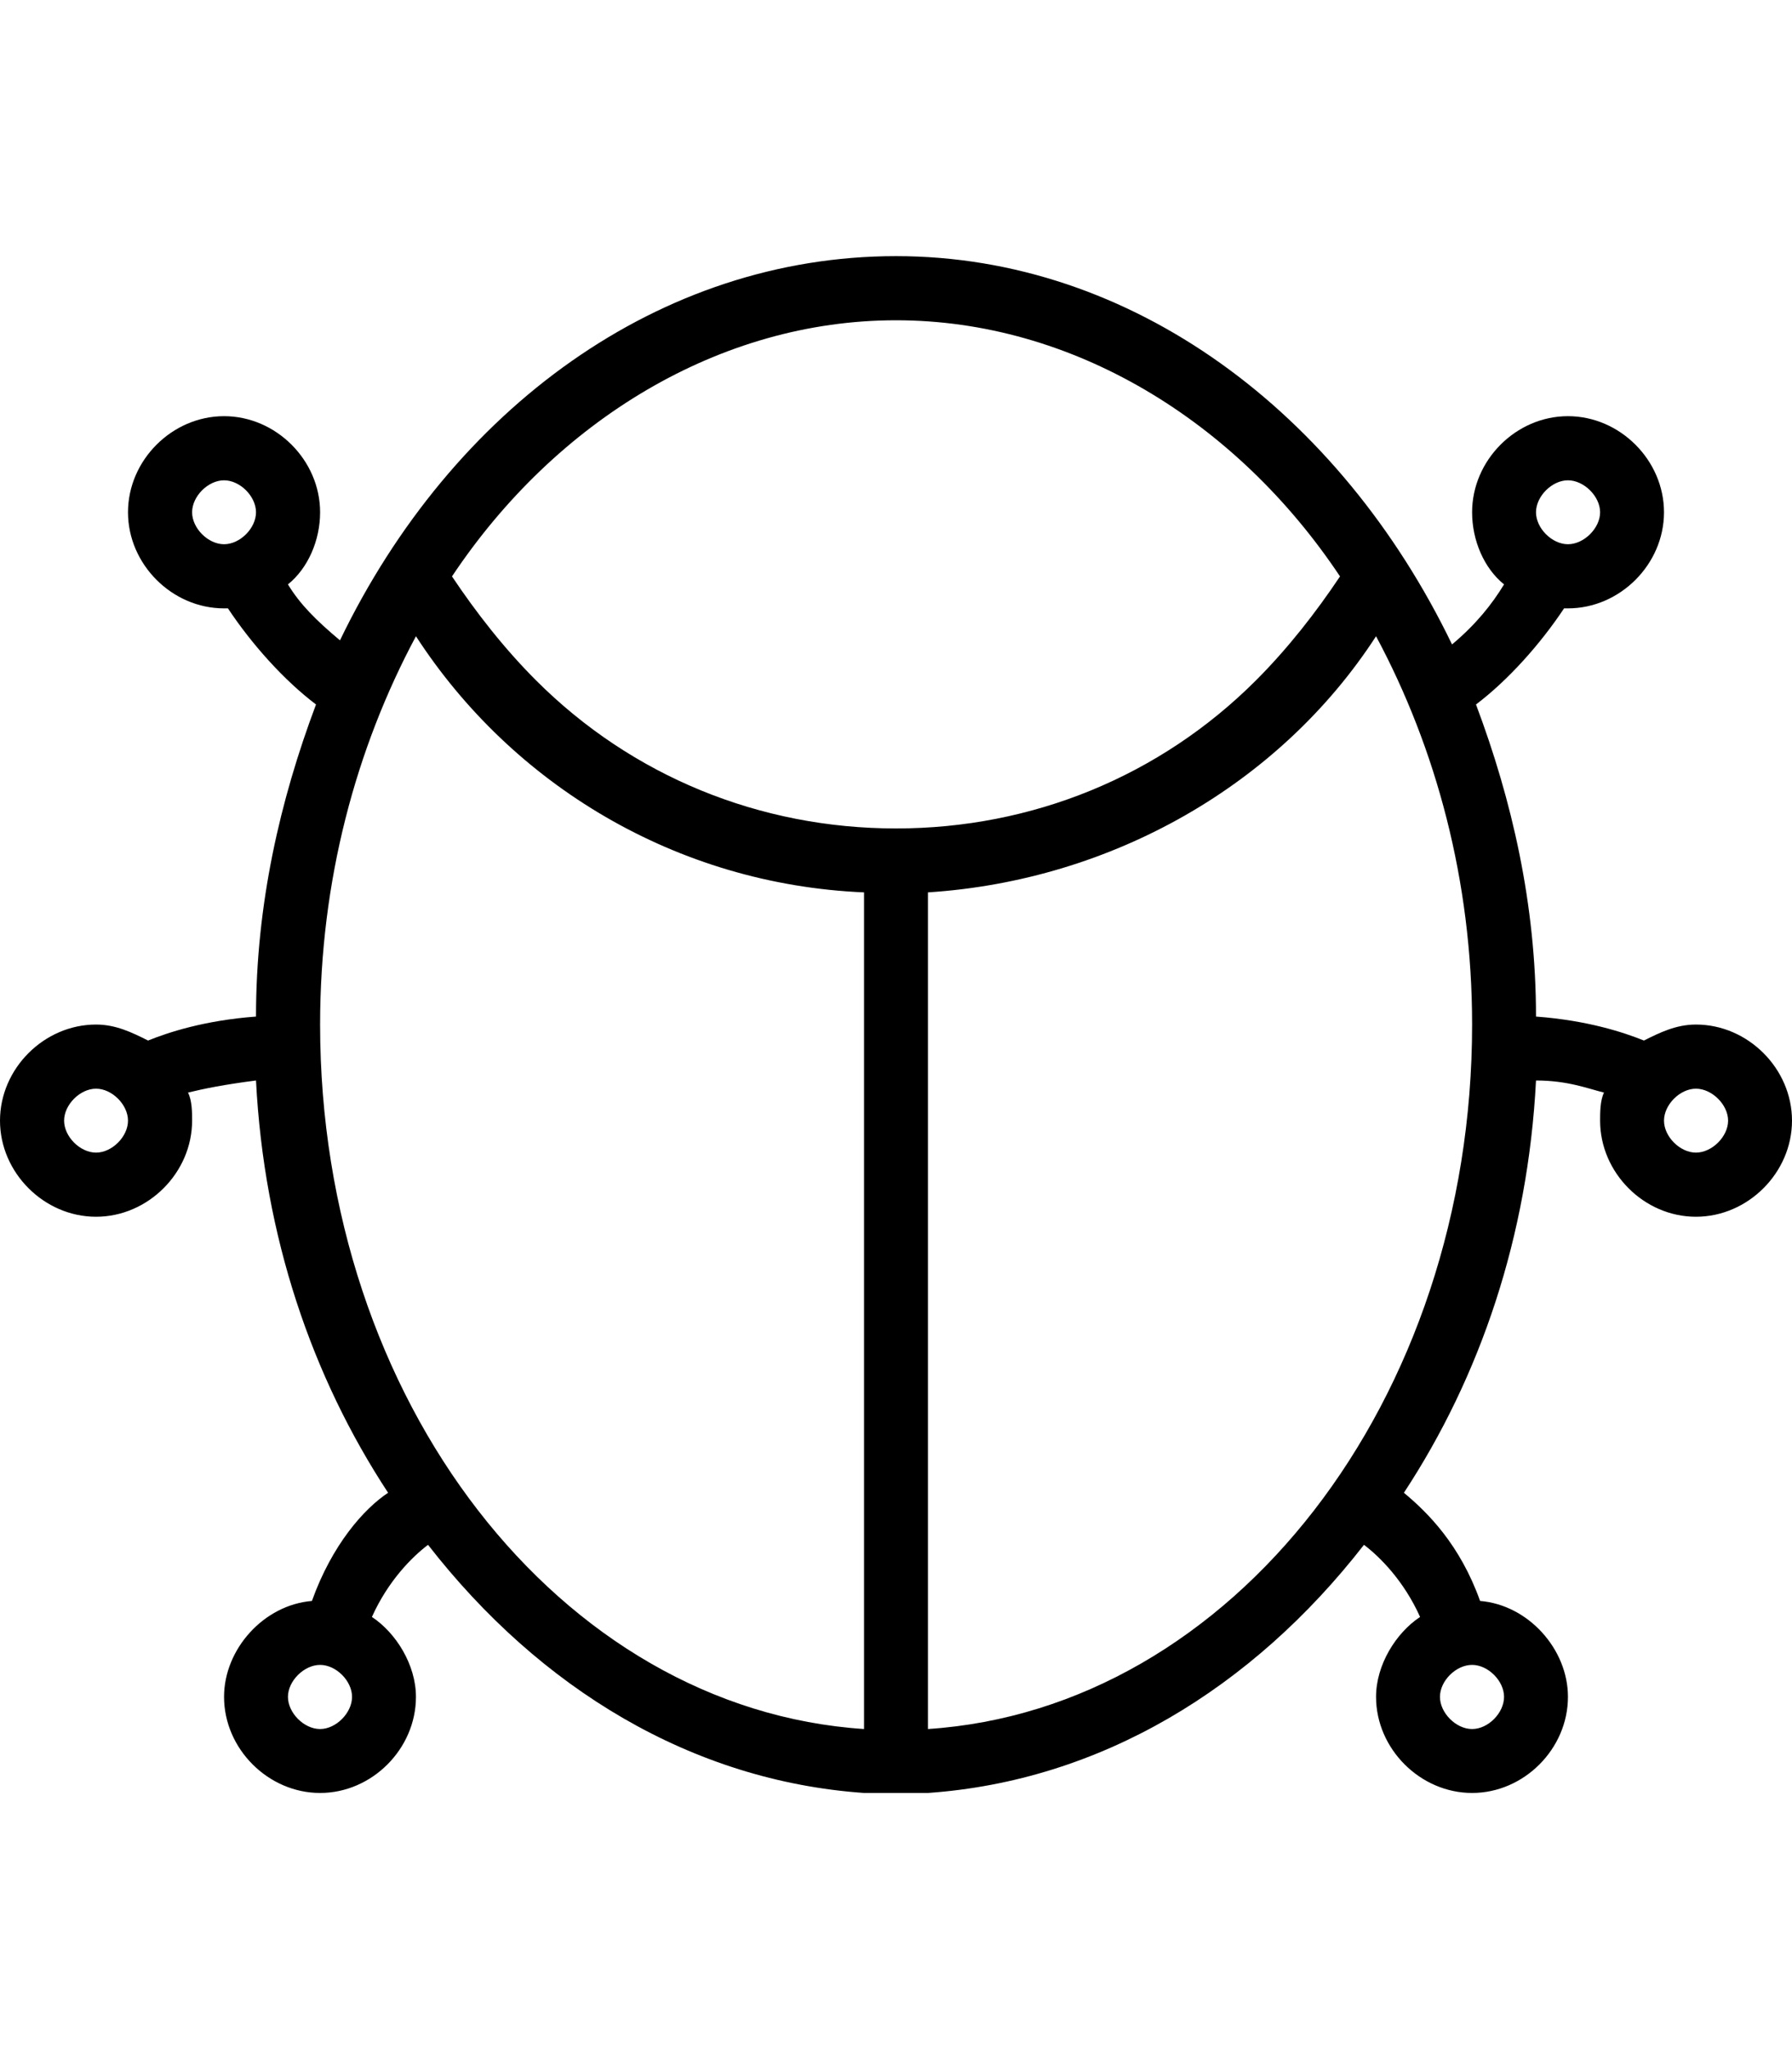 <svg height="1000" width="875" xmlns="http://www.w3.org/2000/svg"><path d="M828.1 500c25.4 0 46.9 21.5 46.9 46.9s-21.5 46.9 -46.9 46.9 -46.8 -21.5 -46.8 -46.9c0 -3.9 0 -9.8 1.9 -13.7 -7.8 -1.9 -17.6 -5.9 -33.2 -5.9 -3.9 76.2 -27.3 144.6 -64.5 201.2 11.8 9.8 27.4 25.4 37.2 52.8 23.4 1.9 42.9 23.4 42.9 46.8 0 25.4 -21.5 46.9 -46.8 46.9s-46.9 -21.5 -46.9 -46.9c0 -15.6 9.7 -31.2 21.5 -39C685.5 771.5 673.8 759.8 666 753.9 611.3 824.2 537.1 869.1 453.1 875h-31.2C337.9 869.1 263.7 824.2 209 753.9c-7.8 5.9 -19.5 17.6 -27.4 35.2 11.8 7.8 21.5 23.4 21.5 39 0 25.4 -21.5 46.9 -46.8 46.9s-46.9 -21.5 -46.9 -46.9c0 -23.4 19.5 -44.9 42.9 -46.8 9.8 -27.4 25.4 -45 37.2 -52.8C152.3 671.9 128.9 603.5 125 527.3c-15.6 2 -25.4 4 -33.2 5.9 2 3.9 2 9.8 2 13.7 0 25.4 -21.5 46.9 -46.9 46.9S0 572.3 0 546.9 21.5 500 46.9 500c9.7 0 17.6 3.9 25.4 7.8C82 503.9 99.6 498 125 496.1c0 -54.7 11.7 -105.5 29.3 -152.3C138.7 332 123 314.5 111.3 296.9h-1.9C84 296.9 62.5 275.4 62.5 250S84 203.1 109.4 203.1s46.9 21.5 46.9 46.9c0 13.7 -5.9 27.3 -15.7 35.2 5.9 9.7 13.7 17.5 25.4 27.3C220.7 199.2 322.3 125 437.5 125S654.3 201.2 709 314.5c11.7 -9.8 19.5 -19.6 25.4 -29.3 -9.8 -7.9 -15.6 -21.5 -15.6 -35.2 0 -25.4 21.4 -46.9 46.8 -46.9s46.9 21.5 46.9 46.9 -21.5 46.9 -46.9 46.9h-1.9c-11.7 17.6 -27.4 35.1 -43 46.9 17.6 46.8 29.3 97.6 29.3 152.3 25.4 1.9 43 7.8 52.7 11.7 7.8 -3.9 15.7 -7.8 25.4 -7.8zM765.6 234.4c-7.8 0 -15.6 7.8 -15.6 15.6s7.8 15.6 15.6 15.6 15.7 -7.8 15.7 -15.6 -7.9 -15.6 -15.7 -15.6zm-656.2 31.2c7.8 0 15.6 -7.8 15.6 -15.6s-7.8 -15.6 -15.6 -15.6S93.8 242.2 93.8 250s7.8 15.6 15.6 15.6zM46.9 562.5c7.8 0 15.6 -7.8 15.6 -15.6S54.7 531.3 46.9 531.3s-15.6 7.8 -15.6 15.6 7.8 15.6 15.6 15.6zm109.4 281.3c7.8 0 15.6 -7.9 15.6 -15.7s-7.8 -15.6 -15.6 -15.6 -15.7 7.8 -15.7 15.6 7.8 15.7 15.7 15.7zm562.5 -31.3c-7.9 0 -15.7 7.8 -15.7 15.6s7.8 15.7 15.7 15.7 15.6 -7.9 15.6 -15.7 -7.8 -15.6 -15.6 -15.6zM437.5 156.3c-85.9 0 -166 48.8 -216.8 125 11.7 17.5 25.4 35.1 41 50.7 46.9 46.9 109.4 72.3 175.8 72.3S566.4 378.9 613.3 332c15.6 -15.6 29.3 -33.2 41 -50.7 -50.8 -76.2 -130.9 -125 -216.8 -125zM156.3 500c0 183.6 117.1 334 265.6 343.8V435.5C330.1 431.6 250 382.8 203.1 310.5 173.8 365.2 156.3 429.7 156.3 500zm296.8 343.8C601.6 834 718.8 683.6 718.8 500c0 -70.3 -17.6 -134.8 -46.9 -189.5C625 382.8 543 429.7 453.1 435.5v408.3zm375 -281.3c7.8 0 15.7 -7.8 15.7 -15.6s-7.9 -15.6 -15.7 -15.6 -15.6 7.8 -15.6 15.6 7.8 15.6 15.6 15.6z"/></svg>